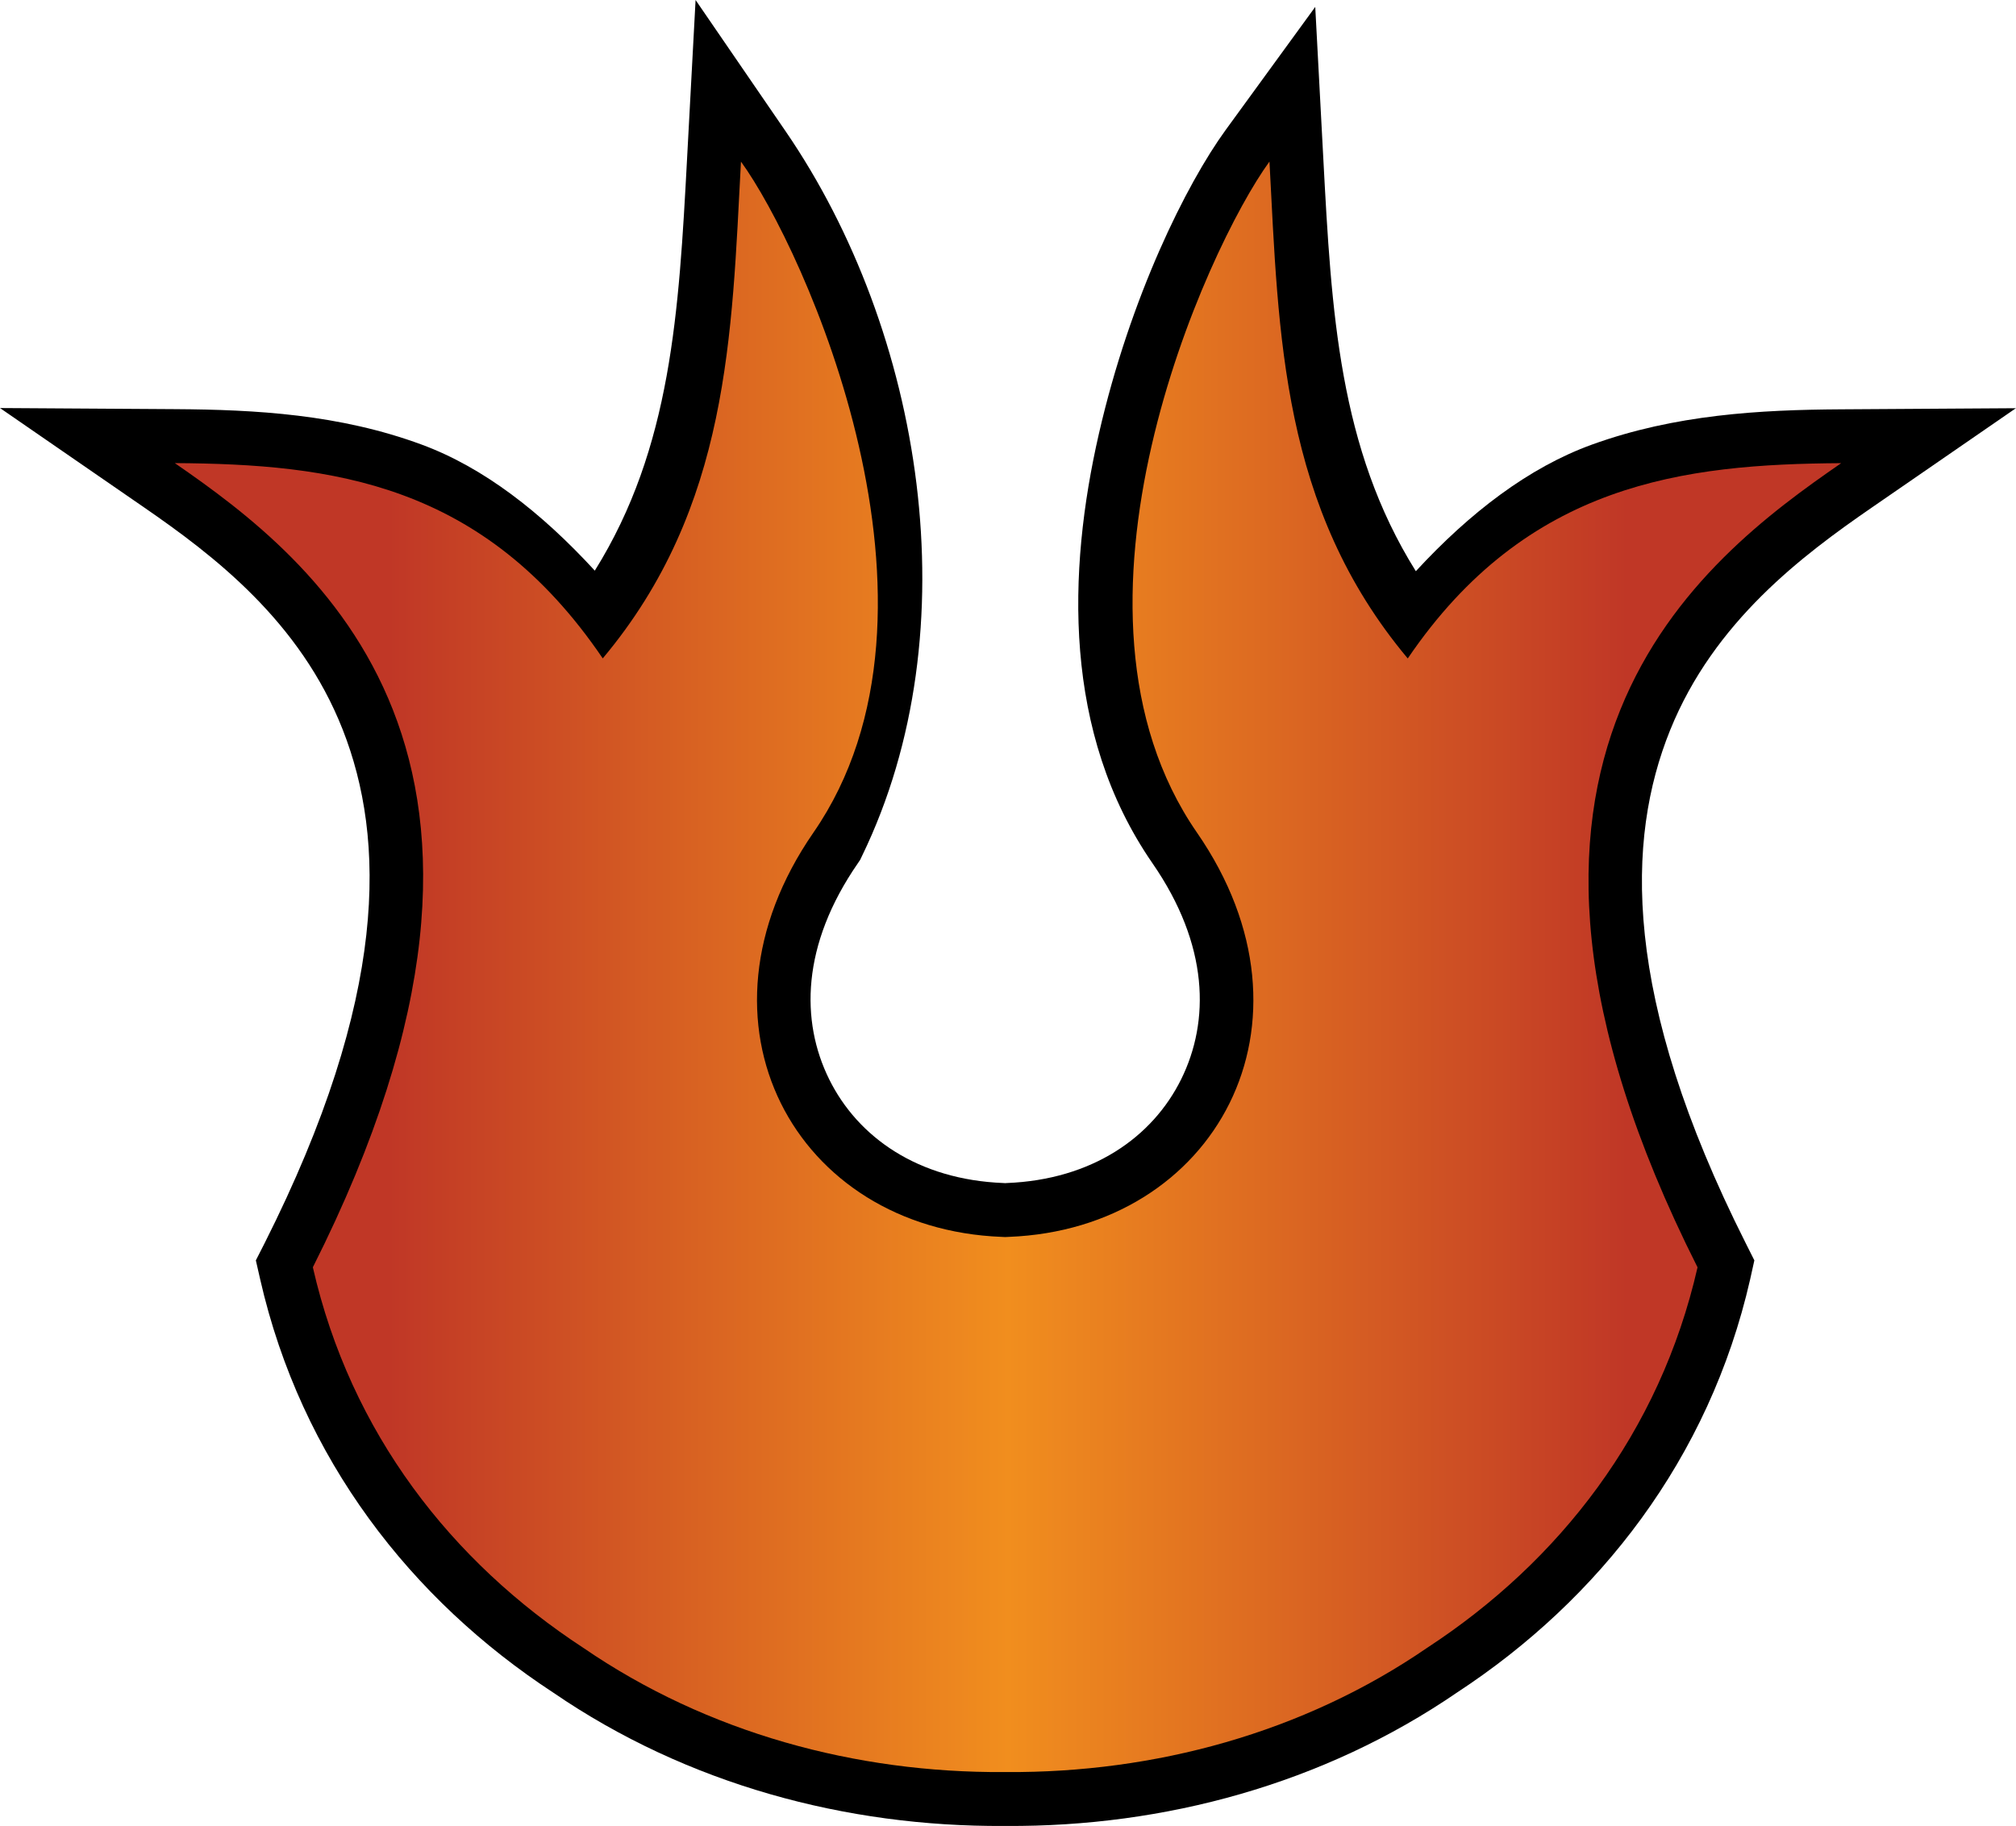 <?xml version="1.0" encoding="UTF-8" standalone="no"?>
<svg
   version="1.1"
   width="32.684"
   height="29.612"
   viewBox="0 0 32.684 29.612"
   id="svg4"
   xmlns="http://www.w3.org/2000/svg"
   xmlns:svg="http://www.w3.org/2000/svg">
  <defs>
    <!-- This is the gradient that will actually be used on
     the cards. The colors themselves will be provided by the
     template, but the x values, y values, and offsets will be
     used from the SVG. -->
    <linearGradient id="rarity" x1="0" y1="0" x2="1" y2="0">
      <stop offset="0" style="stop-color:rgb(192,55,38);stop-opacity:1" id="stop2" />
      <stop offset="0.125" style="stop-color:rgb(192,55,38);stop-opacity:1" id="stop4" />
      <stop offset="0.5" style="stop-color:rgb(241,142,30);stop-opacity:1" id="stop6" />
      <stop offset="0.875" style="stop-color:rgb(192,55,38);stop-opacity:1" id="stop8" />
      <stop offset="1" style="stop-color:rgb(192,55,38);stop-opacity:1" id="stop10" />
    </linearGradient>
    <!-- These gradients are here so that you can visualize
     what the set symbol would like like in that rarity. The
     only gradient that matters in the end is the "rarity"
     gradient. -->
    <linearGradient id="mythic" x1="0" y1="1" x2="1" y2="0">
      <stop offset="0" style="stop-color:rgb(192,55,38);stop-opacity:1"/>
      <stop offset="0.125" style="stop-color:rgb(192,55,38);stop-opacity:1"/>
      <stop offset="0.5" style="stop-color:rgb(241,142,30);stop-opacity:1"/>
      <stop offset="0.875" style="stop-color:rgb(192,55,38);stop-opacity:1"/>
      <stop offset="1" style="stop-color:rgb(192,55,38);stop-opacity:1"/>
    </linearGradient>
    <linearGradient id="rare" x1="0" y1="1" x2="1" y2="0">
      <stop offset="0" style="stop-color:rgb(146,116,67);stop-opacity:1"/>
      <stop offset="0.125" style="stop-color:rgb(146,116,67);stop-opacity:1"/>
      <stop offset="0.5" style="stop-color:rgb(211,178,108);stop-opacity:1"/>
      <stop offset="0.875" style="stop-color:rgb(146,116,67);stop-opacity:1"/>
      <stop offset="1" style="stop-color:rgb(146,116,67);stop-opacity:1"/>
    </linearGradient>
    <linearGradient id="special" x1="0" y1="1" x2="1" y2="0">
      <stop offset="0" style="stop-color:rgb(76, 56, 106);stop-opacity:1"/>
      <stop offset="0.125" style="stop-color:rgb(76, 56, 106);stop-opacity:1"/>
      <stop offset="0.5" style="stop-color:rgb(201, 173, 221);stop-opacity:1"/>
      <stop offset="0.875" style="stop-color:rgb(76, 56, 106);stop-opacity:1"/>
      <stop offset="1" style="stop-color:rgb(76, 56, 106);stop-opacity:1"/>
    </linearGradient>
    <linearGradient id="uncommon" x1="0" y1="1" x2="1" y2="0">
      <stop offset="0" style="stop-color:rgb(98,110,119);stop-opacity:1"/>
      <stop offset="0.125" style="stop-color:rgb(98,110,119);stop-opacity:1"/>
      <stop offset="0.5" style="stop-color:rgb(196,222,238);stop-opacity:1"/>
      <stop offset="0.875" style="stop-color:rgb(98,110,119);stop-opacity:1"/>
      <stop offset="1" style="stop-color:rgb(98,110,119);stop-opacity:1"/>
    </linearGradient>
    <linearGradient id="common" x1="0" y1="1" x2="1" y2="0">
      <stop offset="0" style="stop-color:rgb(0,0,0);stop-opacity:1"/>
    </linearGradient>
    <linearGradient
            id="rarity-outline" x1="0" y1="1" x2="0" y2="1">
      <stop offset="0" style="stop-color:rgb(0,0,0);stop-opacity:1"/>
    </linearGradient>
  </defs>
  <path fill="url(#rarity-outline)" d="M 11.277,0 11.139,2.572 C 11.006,5.053 10.887,7.26 9.643,9.254 8.773,8.306 7.837,7.579 6.834,7.209 5.503,6.718 4.145,6.643 2.84,6.635 L 0,6.617 2.338,8.23 c 1.114,0.769 2.526,1.838 3.219,3.604 0.693,1.765 0.748,4.327 -1.266,8.324 l -0.143,0.281 0.07,0.307 c 0.664,2.915 2.455,5.2 4.752,6.703 2.175,1.49 4.753,2.177 7.307,2.162 h 0.037 c 2.556,0.015 5.138,-0.675 7.314,-2.168 2.293,-1.503 4.083,-3.786 4.746,-6.697 l 0.068,-0.307 -0.141,-0.281 c -2.012,-3.995 -1.938,-6.55 -1.225,-8.316 0.713,-1.766 2.151,-2.839 3.27,-3.611 l 2.336,-1.611 -2.84,0.018 c -1.306,0.008 -2.682,0.083 -4.033,0.572 -1.021,0.37 -1.975,1.099 -2.855,2.053 -1.248,-1.995 -1.368,-4.205 -1.5,-6.688 l -0.131,-2.463 -1.451,1.994 c -0.639,0.879 -1.548,2.708 -2.057,4.93 -0.509,2.222 -0.59,4.851 0.869,6.963 0.918,1.328 0.931,2.562 0.465,3.504 -0.466,0.942 -1.445,1.628 -2.828,1.682 h -0.004 l -0.021,0.002 -0.021,-0.002 h -0.006 c -1.384,-0.054 -2.36,-0.74 -2.826,-1.682 -0.466,-0.942 -0.453,-2.176 0.465,-3.504 l 0.037,-0.055 0.029,-0.061 C 15.758,10.211 14.961,5.371 12.734,2.125 Z"/>
  <path
     fill="url(#rarity)" d="m 12.013,2.619 c -0.151,2.814 -0.186,5.605 -2.241,8.058 -1.936,-2.852 -4.392,-3.151 -6.938,-3.167 2.276,1.571 6.41,4.759 2.238,13.041 0.612,2.686 2.249,4.777 4.387,6.173 2.015,1.382 4.421,2.028 6.818,2.013 0.013,0 0.025,0 0.038,0 2.4,0.015 4.811,-0.632 6.827,-2.018 2.134,-1.396 3.768,-3.485 4.379,-6.167 -4.172,-8.282 0.053,-11.47 2.329,-13.041 -2.546,0.016 -5.091,0.316 -7.027,3.167 -2.055,-2.453 -2.092,-5.244 -2.242,-8.058 -1.024,1.408 -3.68,7.258 -1.176,10.881 2.138,3.093 0.288,6.427 -3.048,6.557 l -0.061,0.003 -0.06,-0.003 c -3.336,-0.131 -5.186,-3.465 -3.048,-6.557 2.504,-3.622 -0.151,-9.473 -1.176,-10.881 z"/>
</svg>
